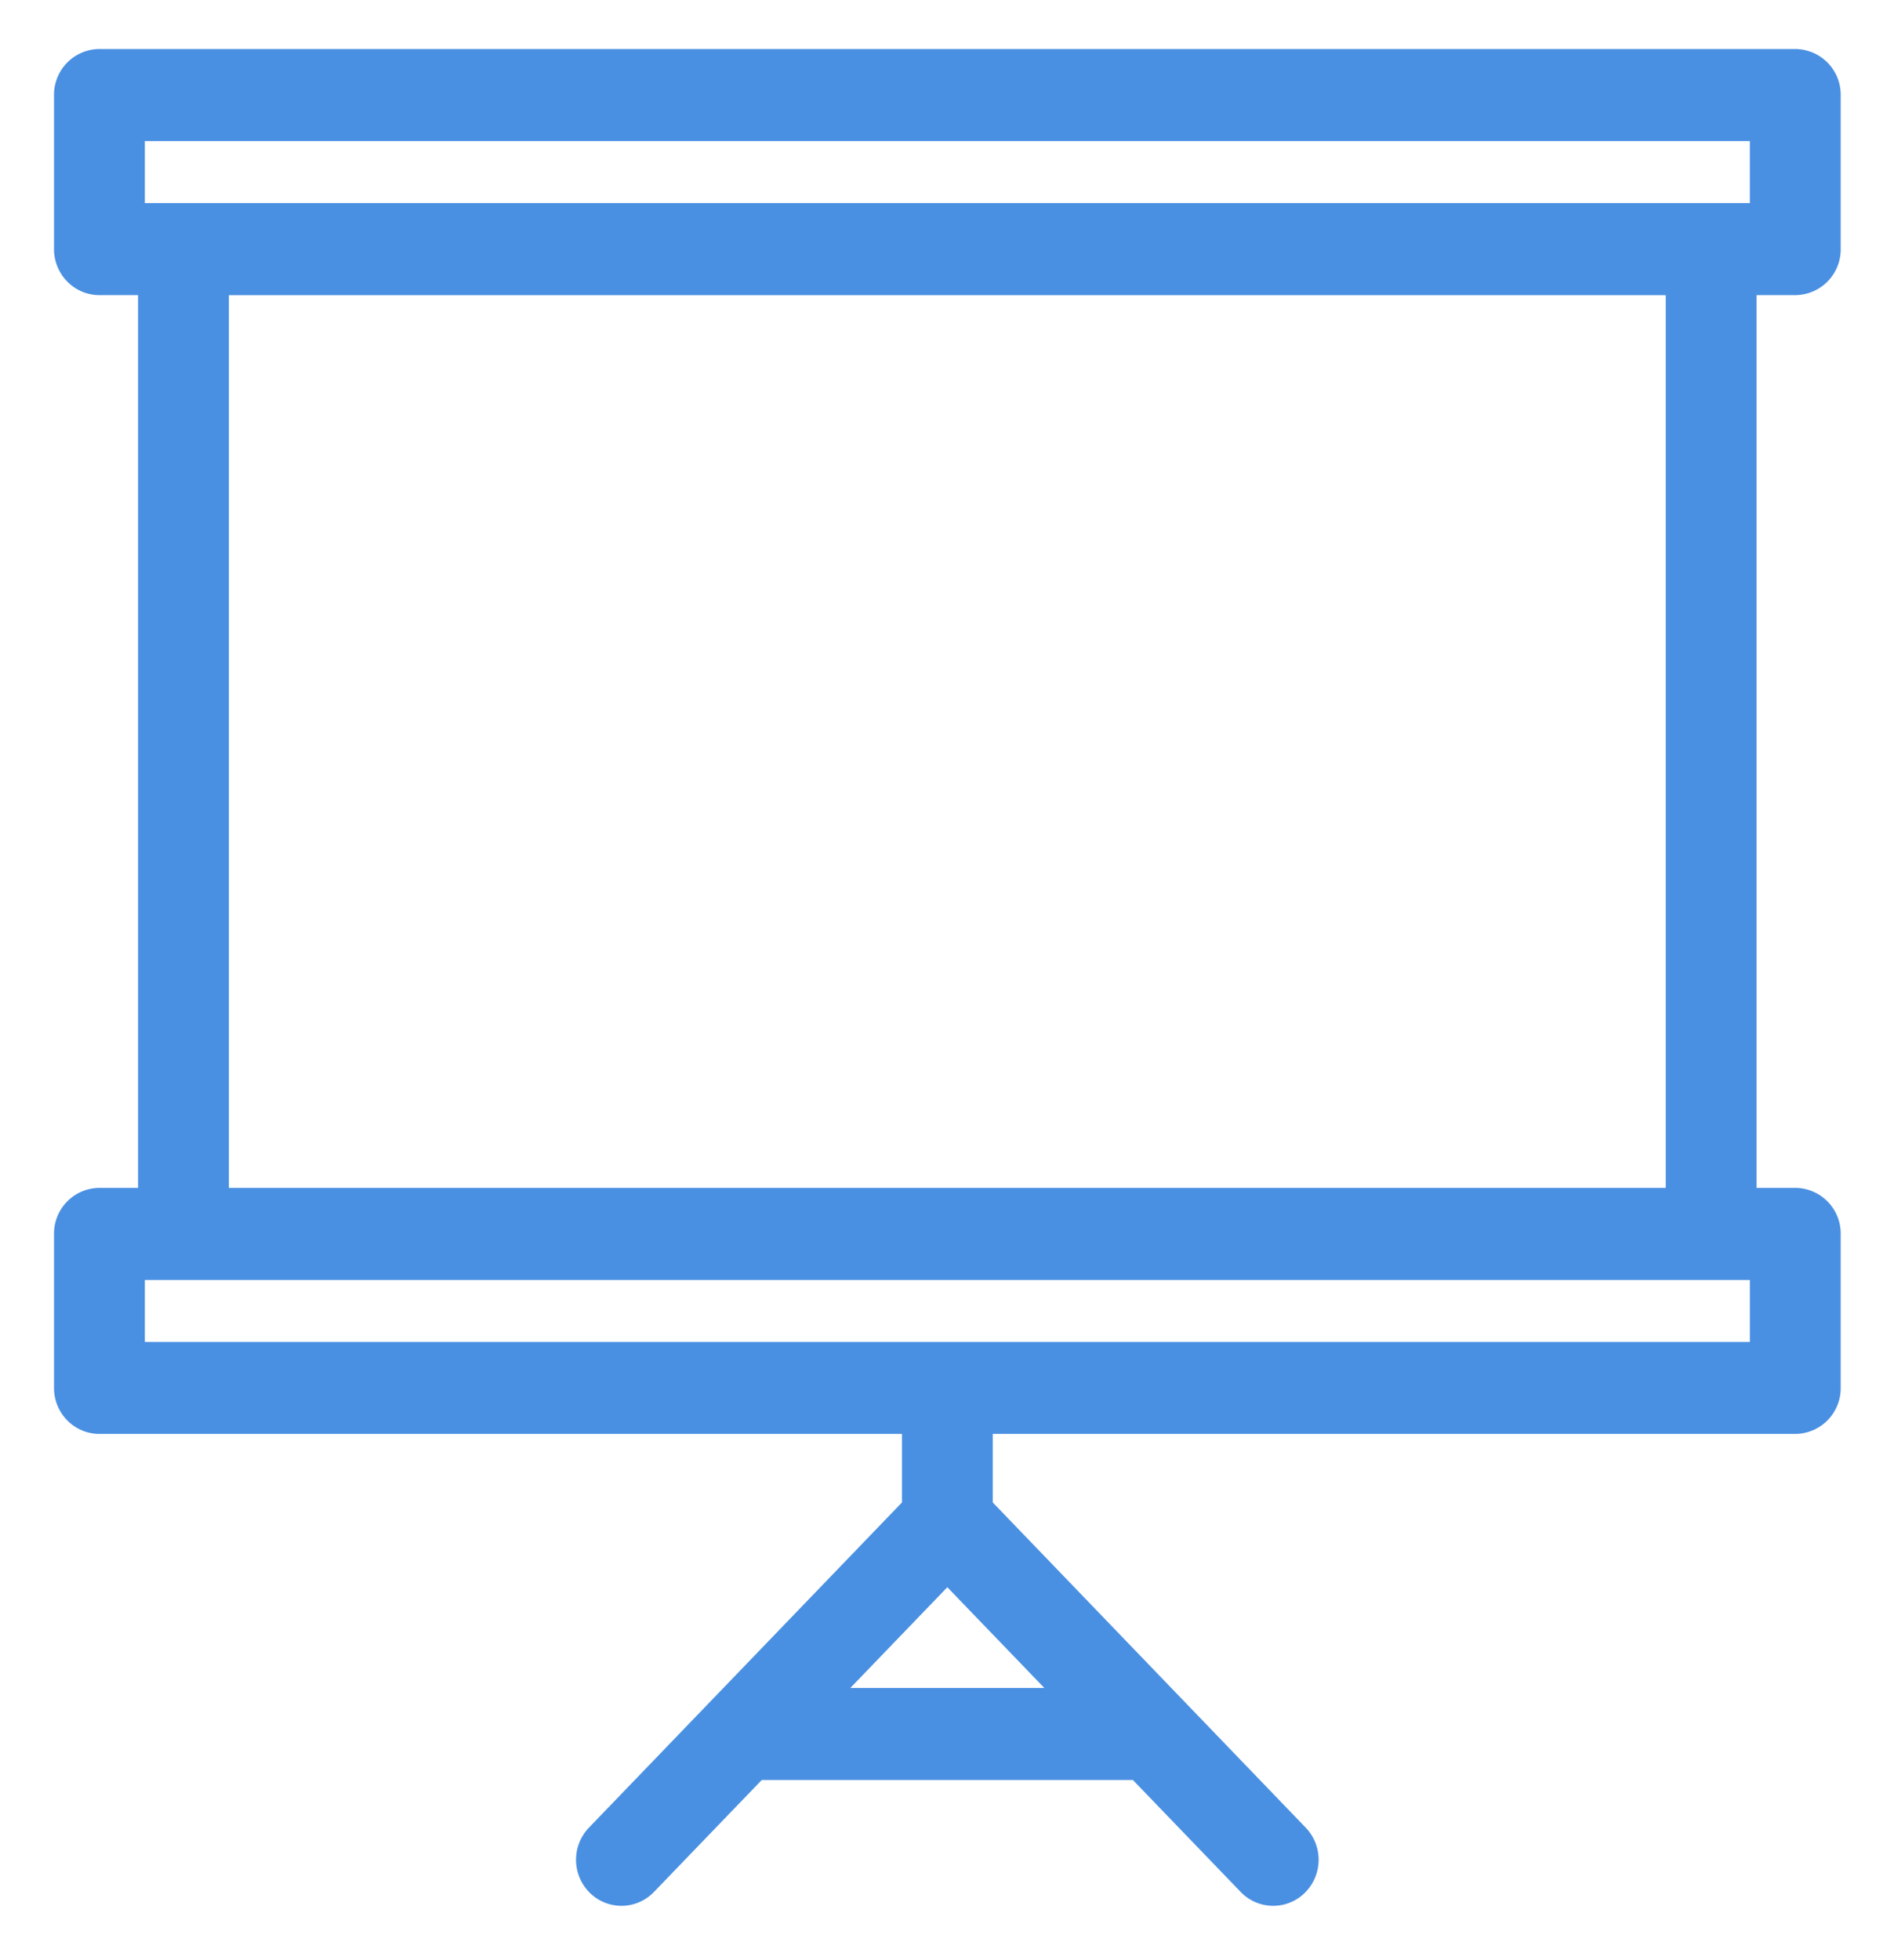 <svg xmlns="http://www.w3.org/2000/svg" width="29" height="30" viewBox="0 0 29 30">
    <path fill="#4A90E2" fill-rule="evenodd" stroke="#4A90E2" stroke-width=".5" d="M27.488 4.267a.45.45 0 0 0 .446-.455V1.455A.45.45 0 0 0 27.488 1H1.522a.45.45 0 0 0-.445.455v2.357c0 .251.2.455.445.455h.842V18.43h-.842a.45.45 0 0 0-.445.454v2.358c0 .251.2.454.445.454H14.06v1.4l-4.863 5.05a.461.461 0 0 0 .006.642.44.44 0 0 0 .63-.005l1.724-1.79h5.896l1.724 1.79a.44.44 0 0 0 .63.005.461.461 0 0 0 .006-.642l-4.862-5.05v-1.4h12.537a.45.45 0 0 0 .446-.454v-2.358a.45.45 0 0 0-.446-.454h-.842V4.267h.842zm-10.91 21.817h-4.146l2.073-2.152 2.073 2.152zm10.465-6.744v1.448H1.968V19.34h25.075zm-23.788-.91V4.268h22.5V18.43h-22.5zM1.968 3.359V1.909h25.075v1.449H1.968z"/>
</svg>

